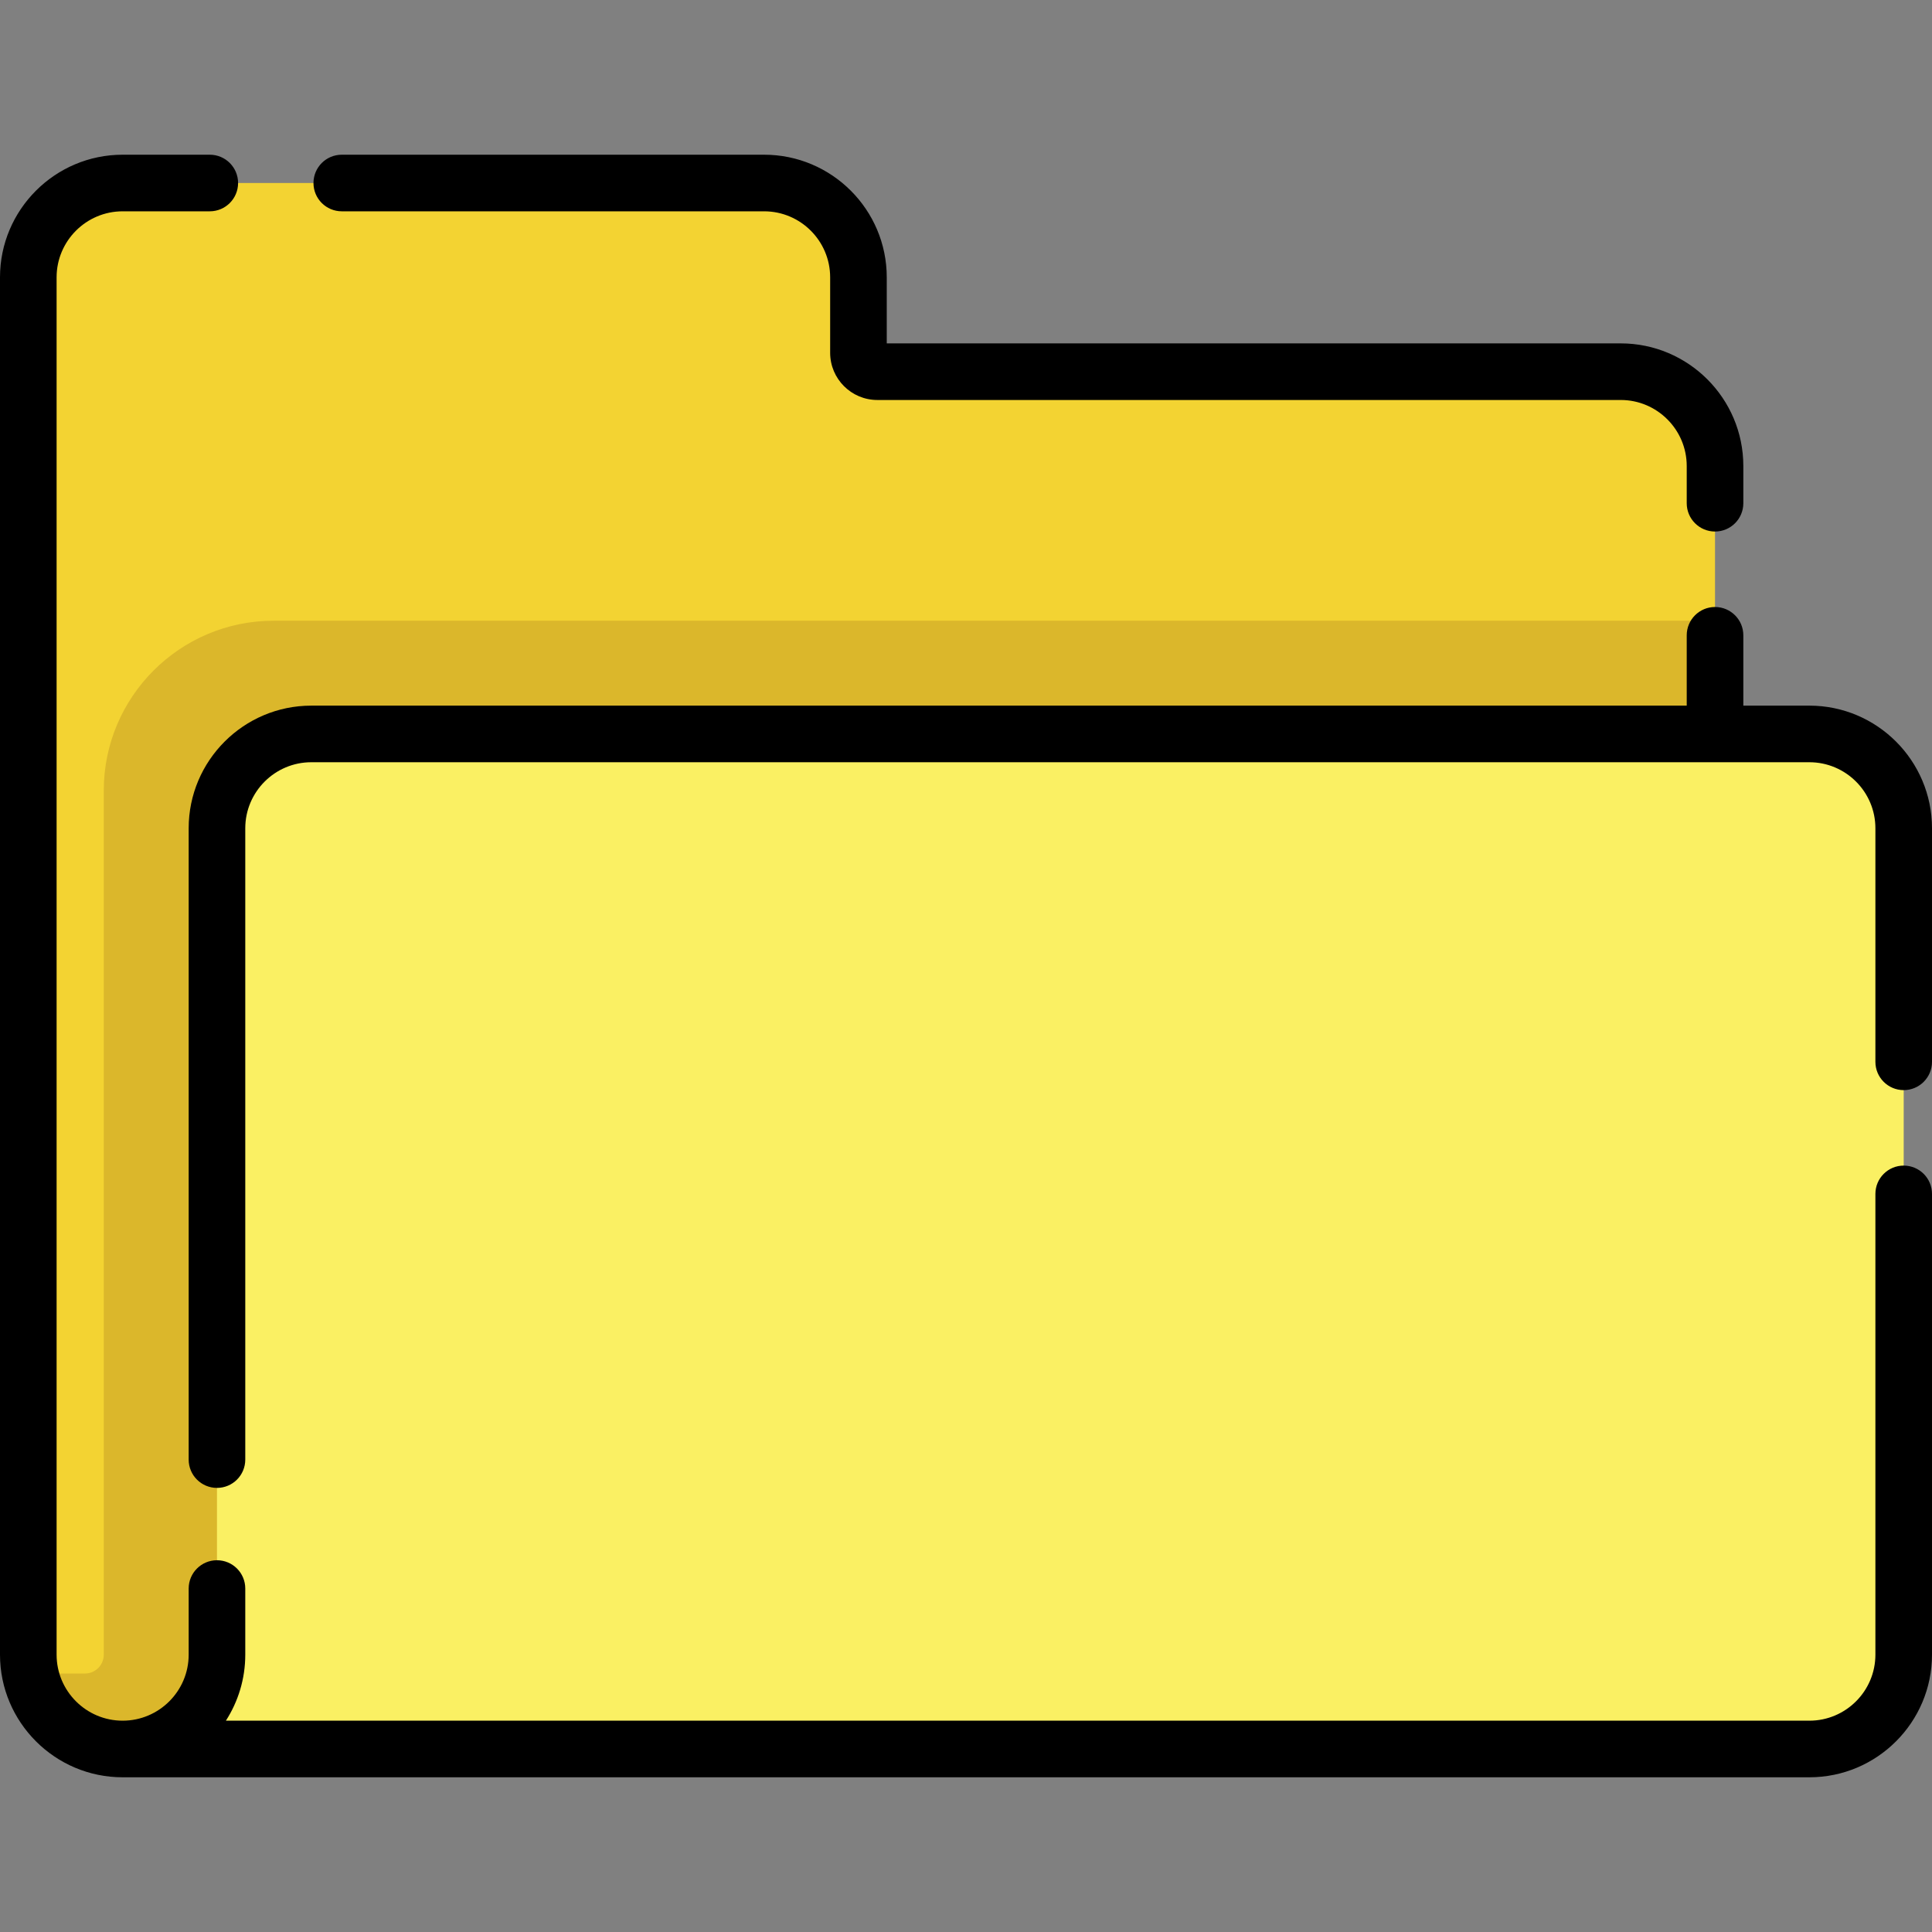 <svg id="Capa_1" enable-background="new 0 0 512 512" height="512" viewBox="0 0 512 512" width="512" xmlns="http://www.w3.org/2000/svg"><rect x="0" y="0" width="512" height="512" fill="#808080" stroke="none"/><g><g><path d="m429.5 98.5h-197c-2.76 0-5-2.24-5-5v-20c0-13.81-11.19-25-25-25h-170c-13.81 0-25 11.19-25 25v365c0 13.81 11.19 25 25 25h397c13.807 0 25-11.193 25-25v-315c0-13.81-11.19-25-25-25z" fill="#f3d332"/><path d="m454.5 164.5v274c0 13.81-11.19 25-25 25h-397c-12.1 0-22.18-8.59-24.5-20h14.5c1.81 0 2.99-.92 3.54-1.46.54-.55 1.46-1.73 1.46-3.54v-229c0-24.81 20.19-45 45-45z" fill="#dbb72b"/><path d="m504.5 219.5v219c0 13.81-11.19 25-25 25h-447c6.9 0 13.16-2.8 17.68-7.32s7.32-10.78 7.32-17.68v-219c0-13.81 11.19-25 25-25h397c13.81 0 25 11.19 25 25z" fill="#faf063"/></g><g><path d="m504.5 308.894c-4.142 0-7.5 3.357-7.5 7.5v122.106c0 9.649-7.851 17.5-17.5 17.5h-419.635c3.244-5.056 5.135-11.059 5.135-17.5v-17.521c0-4.143-3.358-7.5-7.5-7.5s-7.5 3.357-7.5 7.5v17.521c0 9.649-7.851 17.5-17.5 17.5s-17.5-7.851-17.5-17.5v-365c0-9.649 7.851-17.5 17.5-17.5h23.096c4.142 0 7.5-3.357 7.5-7.5s-3.358-7.5-7.5-7.5h-23.096c-17.92 0-32.5 14.579-32.5 32.5v365c0 17.921 14.58 32.5 32.5 32.5h447c17.92 0 32.5-14.579 32.5-32.5v-122.106c0-4.143-3.358-7.5-7.5-7.5z"/><path d="m479.5 187h-17.5v-18.639c0-4.143-3.358-7.5-7.5-7.5s-7.5 3.357-7.5 7.5v18.639h-364.5c-17.92 0-32.5 14.579-32.5 32.5v167.309c0 4.143 3.358 7.5 7.5 7.5s7.5-3.357 7.5-7.5v-167.309c0-9.649 7.851-17.5 17.5-17.5h397c9.649 0 17.5 7.851 17.5 17.5v61.894c0 4.143 3.358 7.5 7.5 7.5s7.5-3.357 7.5-7.5v-61.894c0-17.921-14.58-32.5-32.5-32.5z"/><path d="m90.575 56h111.925c9.649 0 17.5 7.851 17.5 17.5v20c0 6.893 5.607 12.5 12.5 12.5h197c9.649 0 17.5 7.851 17.5 17.5v9.861c0 4.143 3.358 7.5 7.5 7.5s7.5-3.357 7.5-7.5v-9.861c0-17.921-14.58-32.5-32.5-32.5h-194.5v-17.5c0-17.921-14.58-32.5-32.5-32.5h-111.925c-4.142 0-7.5 3.357-7.5 7.5s3.358 7.5 7.5 7.5z"/></g></g></svg>